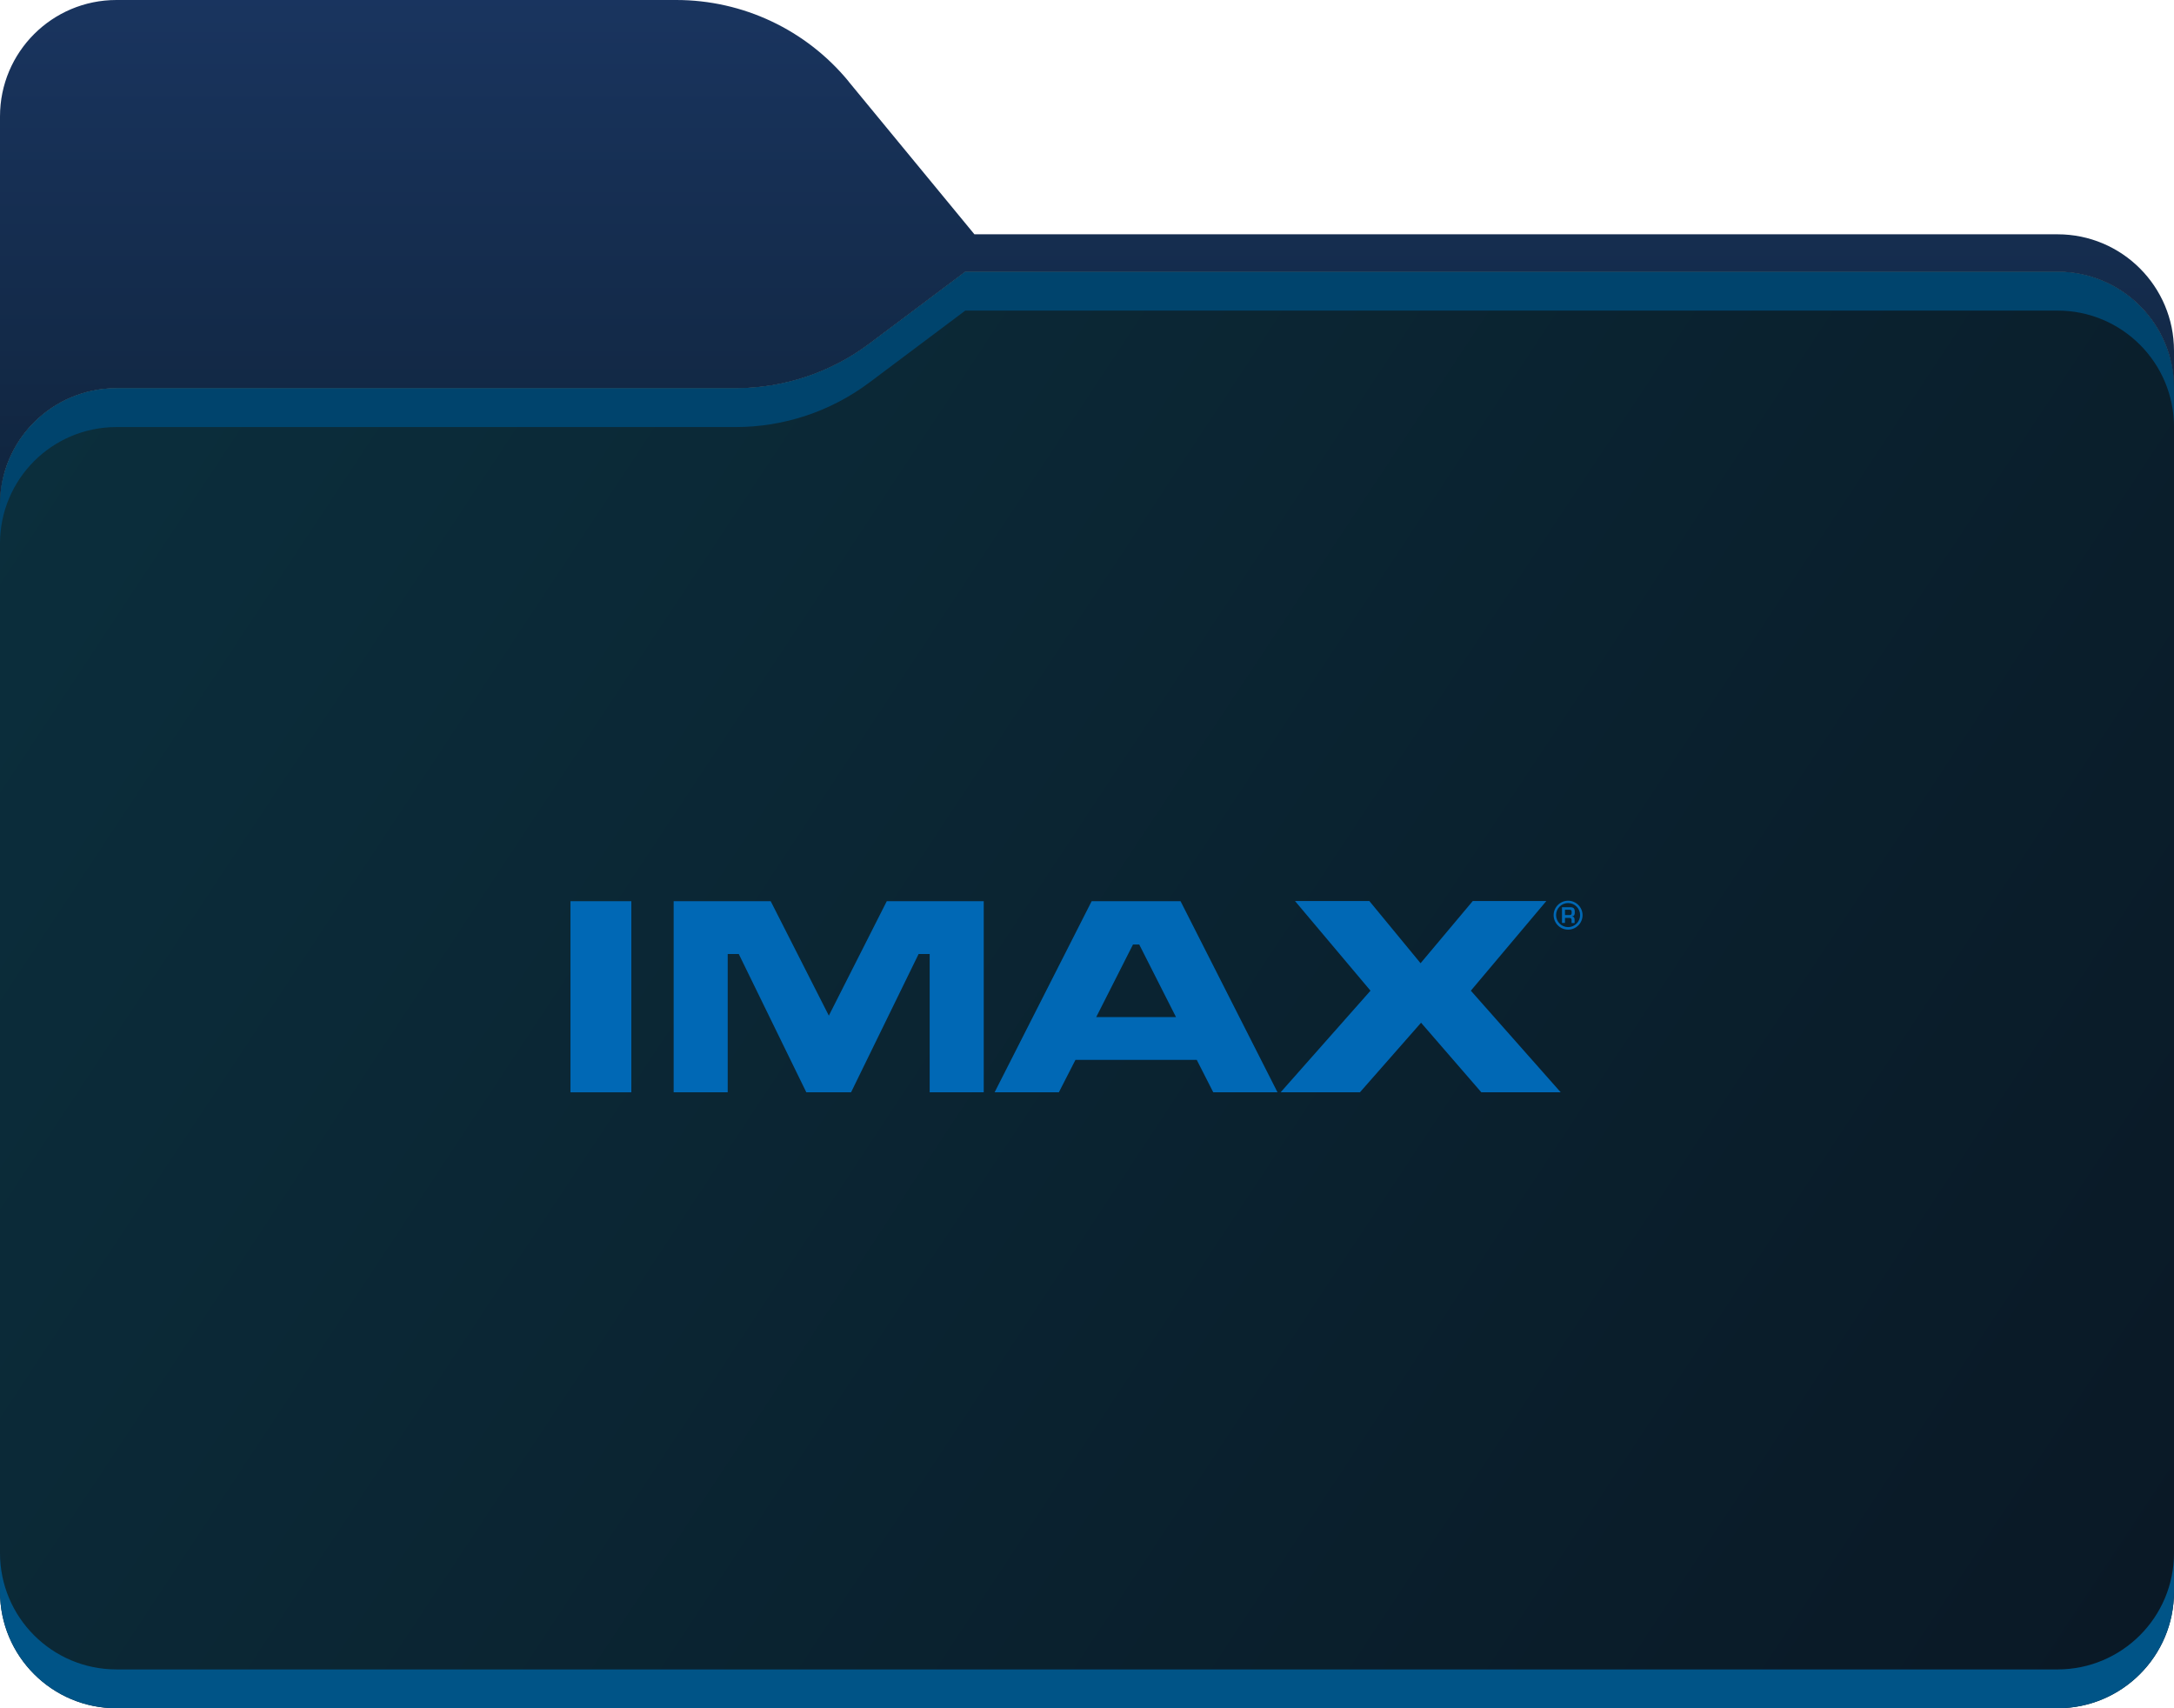 <?xml version="1.0" encoding="UTF-8"?>
<svg id="Layer_1" data-name="Layer 1" xmlns="http://www.w3.org/2000/svg" xmlns:xlink="http://www.w3.org/1999/xlink" viewBox="0 0 224 176">
  <defs>
    <style>
      .cls-1 {
        fill: #0068b5;
      }

      .cls-2 {
        fill: url(#linear-gradient);
      }

      .cls-2, .cls-3, .cls-4, .cls-5, .cls-6, .cls-7 {
        fill-rule: evenodd;
      }

      .cls-3 {
        fill: #00446d;
      }

      .cls-4 {
        fill: url(#_未命名的渐变_3);
      }

      .cls-8 {
        fill: none;
        mask: url(#mask);
      }

      .cls-5 {
        fill: url(#_未命名的渐变_8);
      }

      .cls-6 {
        fill: #a6a1a1;
      }

      .cls-7 {
        fill: #005487;
      }
    </style>
    <linearGradient id="_未命名的渐变_8" data-name="未命名的渐变 8" x1="112" y1="81.26" x2="112" y2="-133.86" gradientUnits="userSpaceOnUse">
      <stop offset="0" stop-color="#0a1c29"/>
      <stop offset=".11" stop-color="#0f233a"/>
      <stop offset=".37" stop-color="#19345e"/>
      <stop offset=".61" stop-color="#214078"/>
      <stop offset=".83" stop-color="#264788"/>
      <stop offset="1" stop-color="#284a8e"/>
    </linearGradient>
    <linearGradient id="linear-gradient" x1="15.58" y1="205.55" x2="196.35" y2="24.41" gradientTransform="translate(0 190) scale(1 -1)" gradientUnits="userSpaceOnUse">
      <stop offset="0" stop-color="#05815d"/>
      <stop offset="1" stop-color="#0c575f"/>
    </linearGradient>
    <mask id="mask" x="0" y="0" width="224" height="138" maskUnits="userSpaceOnUse">
      <g id="mask0_501_11930" data-name="mask0 501 11930">
        <path class="cls-2" d="m87.43,8.38c-4.37-5.31-10.88-8.38-17.75-8.38H12C5.37,0,0,5.37,0,12v114c0,6.63,5.37,12,12,12h200c6.63,0,12-5.37,12-12V36.14c0-6.63-5.37-12-12-12h-111.6l-12.98-15.76Z"/>
      </g>
    </mask>
    <linearGradient id="_未命名的渐变_3" data-name="未命名的渐变 3" x1="0" y1="162" x2="224" y2="14" gradientTransform="translate(0 190) scale(1 -1)" gradientUnits="userSpaceOnUse">
      <stop offset="0" stop-color="#0b2f3d"/>
      <stop offset=".97" stop-color="#0a1926"/>
    </linearGradient>
  </defs>
  <path class="cls-5" d="m87.43,8.38c-4.37-5.31-10.88-8.38-17.75-8.38H12C5.37,0,0,5.37,0,12v114c0,6.63,5.37,12,12,12h200c6.63,0,12-5.37,12-12V36.14c0-6.63-5.37-12-12-12h-111.6l-12.98-15.76Z"/>
  <g class="cls-8">
    <path class="cls-6" d="m75.79,40c4.98,0,9.82-1.61,13.8-4.6l9.87-7.4h112.54c6.63,0,12,5.37,12,12v86c0,6.63-5.37,12-12,12H12c-6.63,0-12-5.37-12-12V52c0-6.63,5.37-12,12-12h63.79Z"/>
  </g>
  <path class="cls-4" d="m75.79,40c4.98,0,9.82-1.61,13.8-4.6l9.87-7.4h112.54c6.63,0,12,5.37,12,12v124c0,6.63-5.37,12-12,12H12c-6.63,0-12-5.37-12-12V52c0-6.63,5.37-12,12-12h63.79Z"/>
  <path class="cls-7" d="m0,160v4c0,6.63,5.37,12,12,12h200c6.63,0,12-5.37,12-12v-4c0,6.63-5.37,12-12,12H12c-6.63,0-12-5.37-12-12Z"/>
  <path class="cls-3" d="m89.59,35.4c-3.98,2.98-8.82,4.6-13.8,4.6H12c-6.63,0-12,5.37-12,12v4c0-6.63,5.37-12,12-12h63.79c4.98,0,9.82-1.61,13.8-4.6l9.87-7.4h112.54c6.63,0,12,5.37,12,12v-4c0-6.63-5.37-12-12-12h-112.54l-9.87,7.4Z"/>
  <g>
    <path class="cls-1" d="m91.37,92.85s-5.12,10.13-5.97,11.79c-.84-1.66-5.99-11.79-5.99-11.79h-10v19.69h5.57v-14.25h1.14c.29.6,6.96,14.25,6.96,14.25h4.61s6.67-13.66,6.96-14.25h1.14v14.25h5.57v-19.69h-10Z"/>
    <polygon class="cls-1" points="58.78 92.85 58.78 112.54 65.05 112.54 65.05 92.85 58.78 92.85 58.78 92.85"/>
    <path class="cls-1" d="m117.38,97.31c.26.51,3.14,6.2,3.79,7.48h-8.22c.65-1.28,3.53-6.96,3.79-7.48h.64Zm-14.9,15.23h6.62s1.45-2.84,1.71-3.34h12.5c.26.5,1.7,3.34,1.7,3.34h6.62l-9.99-19.69h-.34s-8.82,0-8.82,0l-10,19.69h0Z"/>
    <path class="cls-1" d="m158.13,92.83h-6.38s-4.64,5.54-5.38,6.41c-.73-.88-5.28-6.41-5.28-6.41h-7.66s7.21,8.57,7.78,9.24c-.59.67-9.26,10.47-9.26,10.47h8.17s5.56-6.33,6.3-7.17c.73.84,6.21,7.17,6.21,7.17h8.18s-8.67-9.8-9.26-10.47c.57-.67,7.78-9.24,7.78-9.24h-1.2Z"/>
    <path class="cls-1" d="m161.57,93.04c-.68,0-1.24.56-1.24,1.24s.56,1.24,1.24,1.24,1.24-.56,1.24-1.24-.56-1.24-1.24-1.24h0Zm0,2.74c-.82,0-1.49-.67-1.49-1.49s.67-1.49,1.49-1.49,1.49.67,1.49,1.49-.67,1.49-1.49,1.49h0Z"/>
    <path class="cls-1" d="m161.66,94.28c.23,0,.28-.05.28-.28s-.04-.27-.26-.27h-.43v.55h.41Zm-.41.27v.54h-.31v-1.62h.83c.36,0,.49.12.49.49,0,.24-.01.41-.29.46h0c.22.03.27.15.27.38v.3h-.31v-.3c0-.14-.06-.23-.21-.23h-.48Z"/>
  </g>
</svg>